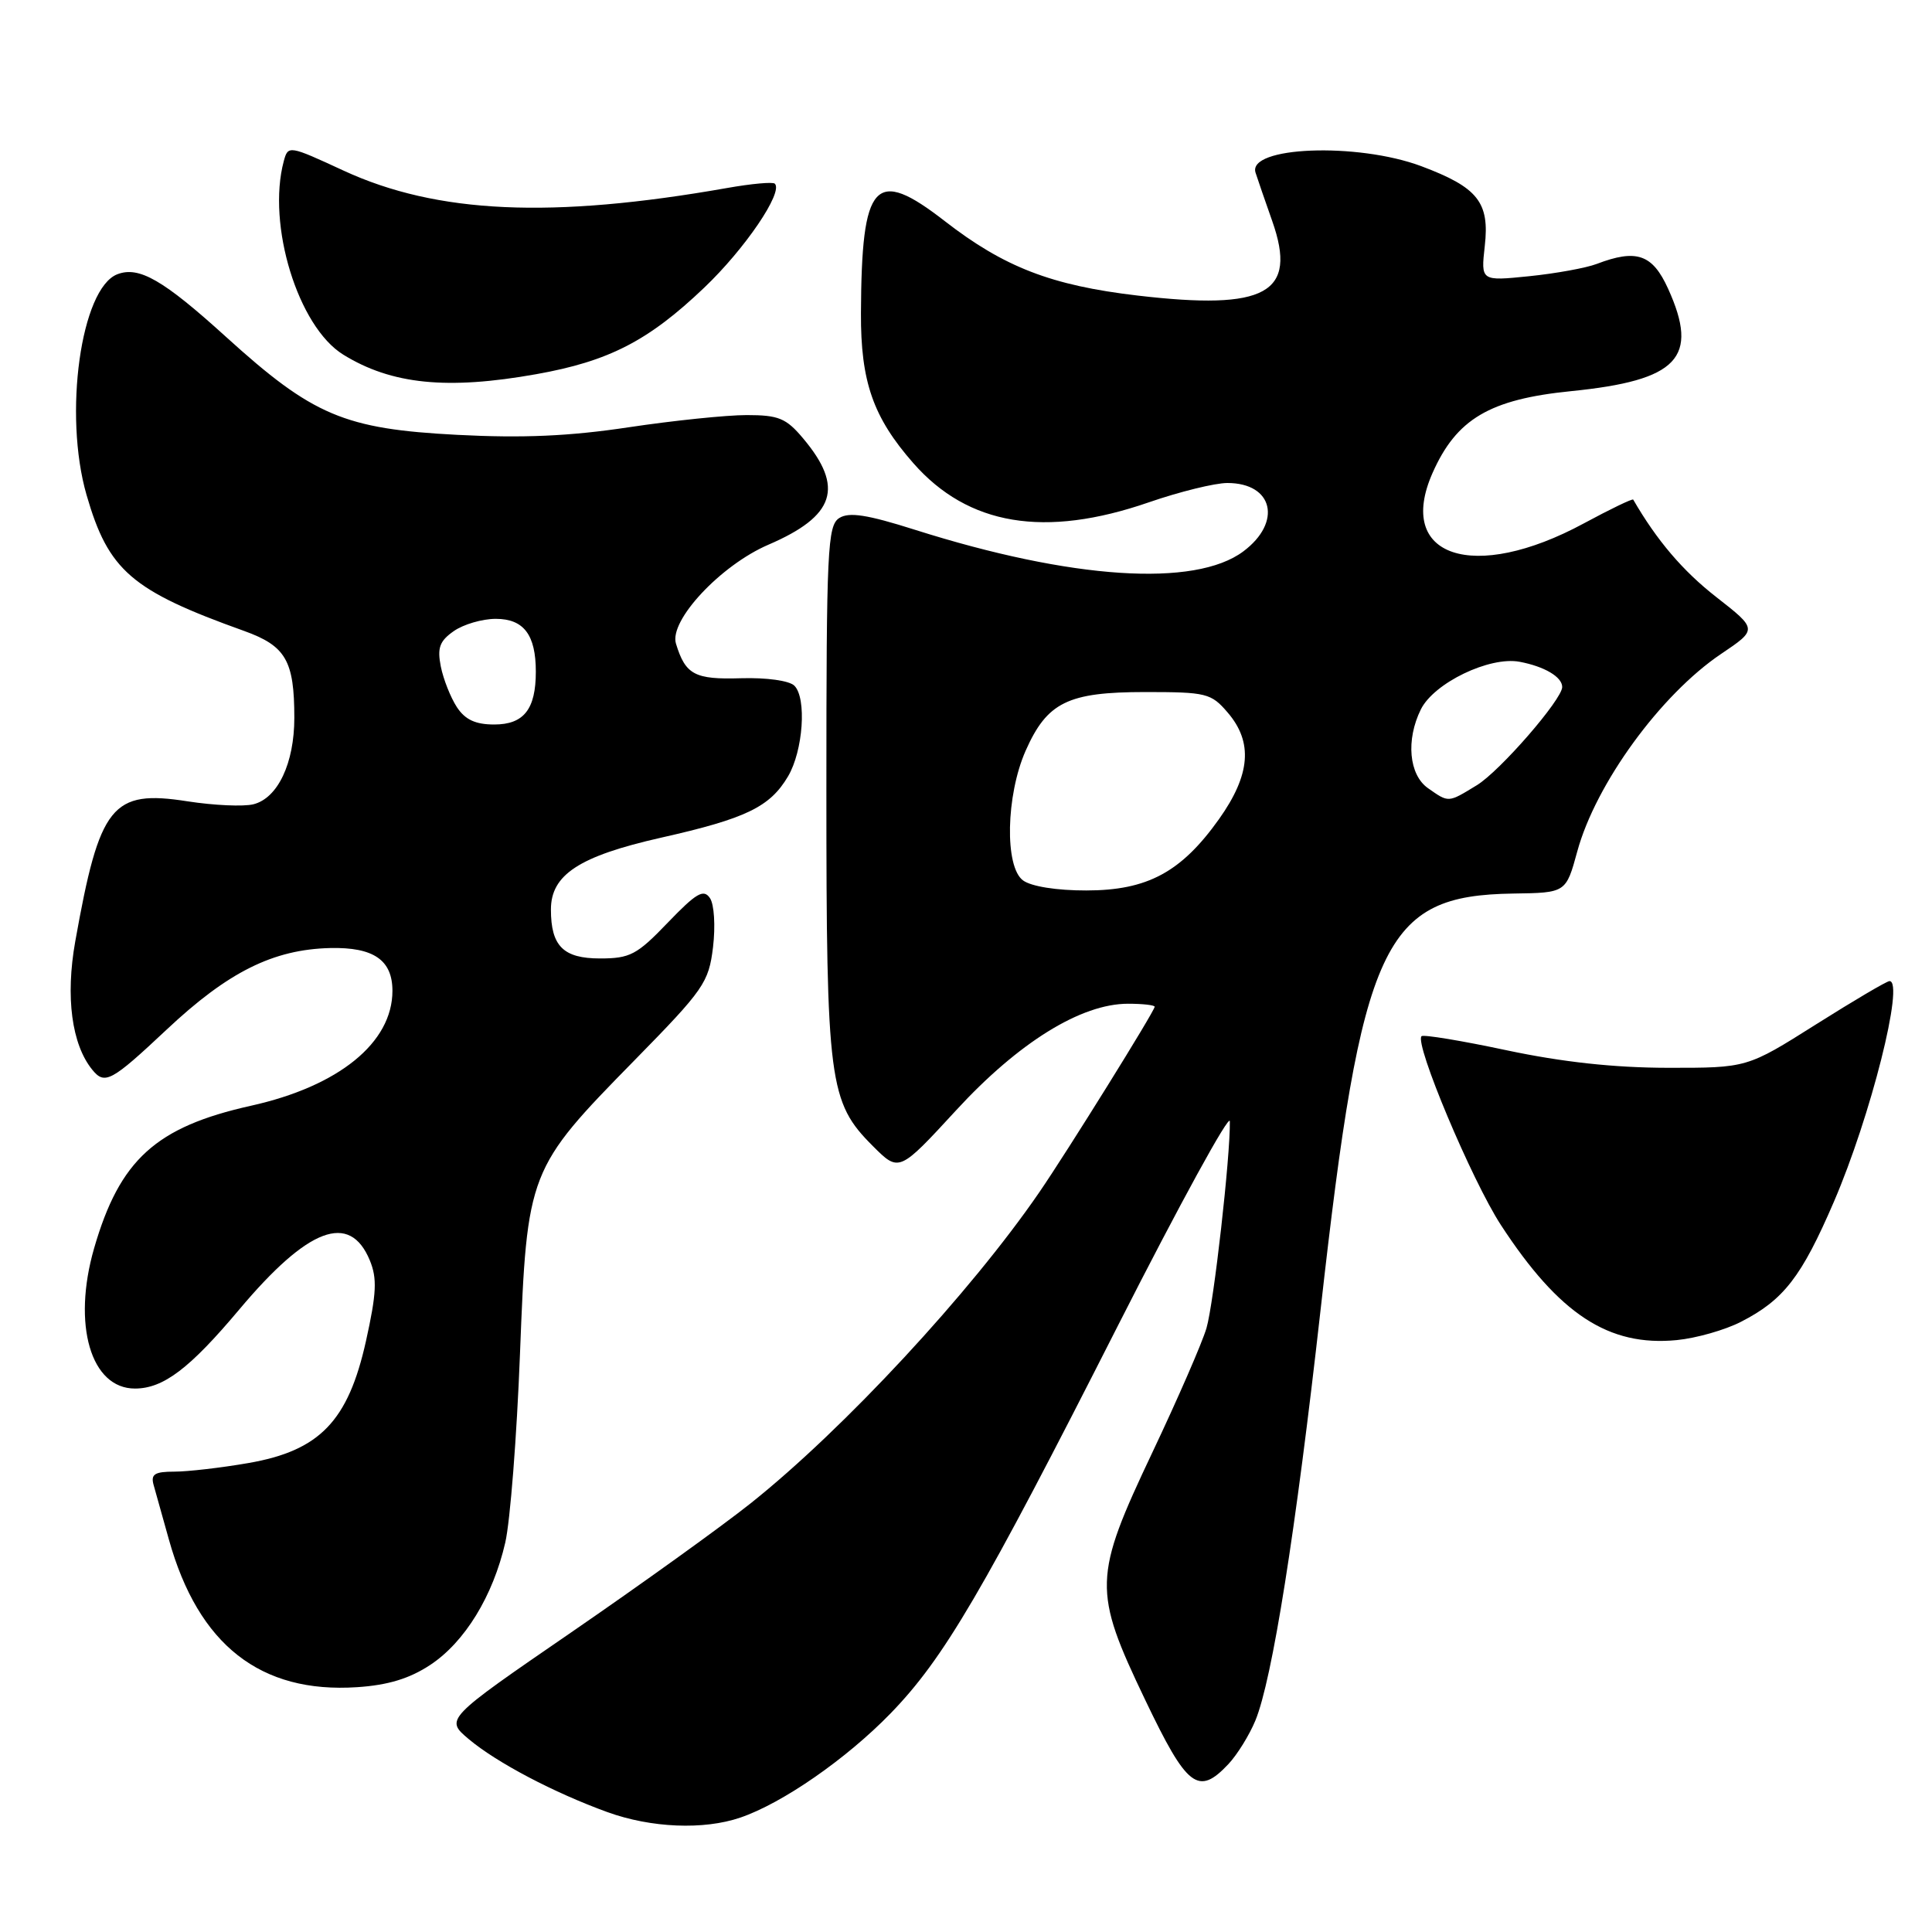 <?xml version="1.0" encoding="UTF-8" standalone="no"?>
<!DOCTYPE svg PUBLIC "-//W3C//DTD SVG 1.1//EN" "http://www.w3.org/Graphics/SVG/1.1/DTD/svg11.dtd" >
<svg xmlns="http://www.w3.org/2000/svg" xmlns:xlink="http://www.w3.org/1999/xlink" version="1.1" viewBox="0 0 256 256">
 <g >
 <path fill="currentColor"
d=" M 98.10 240.84 C 103.69 238.93 112.14 233.07 118.00 227.04 C 125.07 219.75 130.20 211.00 148.21 175.50 C 156.31 159.55 162.95 147.43 162.96 148.58 C 163.04 153.15 160.83 172.72 159.86 176.00 C 159.29 177.93 156.08 185.31 152.72 192.40 C 144.84 209.04 144.79 210.71 151.75 225.26 C 157.30 236.87 158.77 238.01 162.78 233.74 C 163.95 232.49 165.55 229.90 166.34 227.99 C 168.58 222.56 171.68 202.99 174.99 173.50 C 180.46 124.73 183.27 118.66 200.50 118.40 C 207.50 118.30 207.50 118.30 209.00 112.81 C 211.45 103.84 220.04 92.05 228.05 86.65 C 232.89 83.39 232.89 83.39 227.40 79.10 C 222.98 75.65 219.54 71.61 216.41 66.20 C 216.32 66.04 213.37 67.46 209.87 69.35 C 195.24 77.26 184.89 73.81 189.82 62.67 C 192.99 55.51 197.39 52.91 208.17 51.83 C 222.37 50.40 225.19 47.42 221.03 38.25 C 218.96 33.69 216.85 32.96 211.58 34.97 C 210.17 35.51 206.14 36.24 202.62 36.60 C 196.22 37.25 196.22 37.25 196.74 32.60 C 197.40 26.80 195.82 24.83 188.33 22.02 C 179.82 18.84 165.23 19.41 166.37 22.89 C 166.65 23.77 167.65 26.66 168.58 29.30 C 171.95 38.87 167.78 41.16 150.71 39.16 C 139.31 37.82 133.05 35.40 125.19 29.30 C 115.90 22.09 114.16 24.00 114.08 41.50 C 114.04 50.57 115.69 55.30 121.02 61.37 C 128.28 69.64 138.43 71.33 152.23 66.56 C 156.31 65.15 160.99 64.00 162.63 64.00 C 168.71 64.00 169.92 69.19 164.75 73.06 C 158.33 77.86 141.99 76.78 121.21 70.19 C 114.90 68.19 112.51 67.82 111.21 68.64 C 109.65 69.63 109.50 72.79 109.50 104.61 C 109.50 143.48 109.83 146.03 115.66 151.86 C 119.13 155.33 119.13 155.33 126.69 147.12 C 134.96 138.13 143.24 133.00 149.47 133.00 C 151.41 133.00 153.00 133.18 153.00 133.40 C 153.00 133.96 141.41 152.60 137.70 158.00 C 128.59 171.27 111.81 189.36 99.50 199.17 C 95.65 202.24 84.95 209.93 75.73 216.27 C 58.96 227.79 58.96 227.79 62.12 230.45 C 65.81 233.55 73.41 237.55 80.50 240.12 C 86.29 242.21 93.24 242.50 98.10 240.84 Z  M 57.01 220.61 C 61.58 217.59 65.32 211.50 66.95 204.40 C 67.60 201.59 68.48 190.34 68.90 179.40 C 69.84 155.22 69.97 154.87 84.07 140.50 C 93.28 131.11 93.91 130.20 94.48 125.50 C 94.81 122.70 94.64 119.84 94.07 119.00 C 93.23 117.76 92.27 118.32 88.49 122.25 C 84.40 126.52 83.48 127.00 79.50 127.00 C 74.65 127.00 73.00 125.36 73.00 120.52 C 73.00 115.90 76.75 113.45 87.58 111.00 C 98.86 108.46 102.02 106.93 104.42 102.87 C 106.42 99.48 106.91 92.51 105.26 90.86 C 104.59 90.19 101.58 89.77 98.19 89.87 C 92.05 90.06 90.83 89.41 89.57 85.29 C 88.63 82.24 95.49 74.90 101.81 72.18 C 110.66 68.37 111.89 64.59 106.41 58.08 C 104.17 55.41 103.16 55.00 98.94 55.00 C 96.26 55.00 89.21 55.73 83.28 56.62 C 75.45 57.80 69.24 58.07 60.59 57.62 C 45.61 56.84 41.46 55.08 29.94 44.63 C 21.63 37.09 18.42 35.24 15.55 36.34 C 10.72 38.20 8.38 54.90 11.47 65.59 C 14.37 75.62 17.41 78.25 32.34 83.60 C 37.87 85.59 39.00 87.53 39.00 95.11 C 39.00 101.13 36.81 105.76 33.58 106.57 C 32.27 106.90 28.34 106.72 24.85 106.18 C 14.82 104.61 13.20 106.64 9.97 124.75 C 8.66 132.10 9.50 138.40 12.23 141.75 C 13.88 143.78 14.74 143.32 22.08 136.43 C 30.22 128.78 36.20 125.80 43.76 125.62 C 49.50 125.49 52.00 127.21 52.00 131.29 C 52.00 138.16 44.88 143.94 33.24 146.52 C 20.64 149.33 15.86 153.68 12.47 165.40 C 9.55 175.53 12.03 184.01 17.90 183.99 C 21.65 183.98 25.13 181.34 31.70 173.52 C 40.83 162.65 46.34 160.58 49.00 167.00 C 49.99 169.40 49.90 171.35 48.49 177.71 C 46.13 188.31 42.36 192.22 32.92 193.86 C 29.30 194.49 24.88 195.00 23.10 195.00 C 20.50 195.00 19.96 195.34 20.35 196.75 C 20.62 197.71 21.54 200.97 22.38 204.00 C 26.28 217.96 34.51 224.41 47.32 223.56 C 51.42 223.29 54.27 222.42 57.01 220.61 Z  M 230.68 175.15 C 236.35 172.25 238.71 169.20 243.00 159.24 C 247.87 147.94 252.39 130.00 250.37 130.00 C 250.01 130.00 245.62 132.59 240.61 135.75 C 231.50 141.50 231.50 141.50 221.00 141.49 C 213.87 141.48 207.02 140.73 199.65 139.17 C 193.69 137.90 188.61 137.06 188.36 137.30 C 187.40 138.27 195.02 156.39 198.87 162.31 C 206.59 174.15 213.16 178.45 222.18 177.57 C 224.76 177.32 228.58 176.23 230.68 175.15 Z  M 71.06 49.58 C 80.68 47.87 85.93 45.16 93.31 38.12 C 98.71 32.98 103.81 25.47 102.67 24.34 C 102.42 24.08 99.57 24.34 96.35 24.91 C 73.09 29.01 57.90 28.32 45.53 22.61 C 38.27 19.25 38.17 19.24 37.60 21.36 C 35.34 29.78 39.49 43.29 45.48 46.99 C 51.87 50.94 59.25 51.69 71.06 49.58 Z  M 135.56 116.66 C 133.10 114.87 133.29 105.40 135.90 99.48 C 138.75 93.05 141.49 91.70 151.73 91.70 C 159.85 91.70 160.48 91.85 162.67 94.41 C 166.05 98.34 165.70 102.66 161.53 108.53 C 156.52 115.57 152.03 117.99 143.94 117.99 C 140.04 118.00 136.64 117.46 135.56 116.66 Z  M 189.22 104.44 C 186.69 102.67 186.27 98.04 188.27 94.00 C 190.01 90.49 197.38 86.94 201.36 87.69 C 204.65 88.31 207.00 89.70 207.00 91.03 C 207.00 92.68 198.73 102.20 195.68 104.05 C 191.85 106.39 191.99 106.38 189.22 104.44 Z  M 60.54 93.70 C 59.71 92.43 58.75 90.01 58.41 88.32 C 57.92 85.84 58.25 84.94 60.12 83.63 C 61.40 82.73 63.90 82.00 65.69 82.00 C 69.40 82.00 71.00 84.11 71.00 89.00 C 71.00 93.98 69.41 96.00 65.49 96.00 C 63.00 96.00 61.63 95.36 60.54 93.70 Z "/>
</g>
</svg>